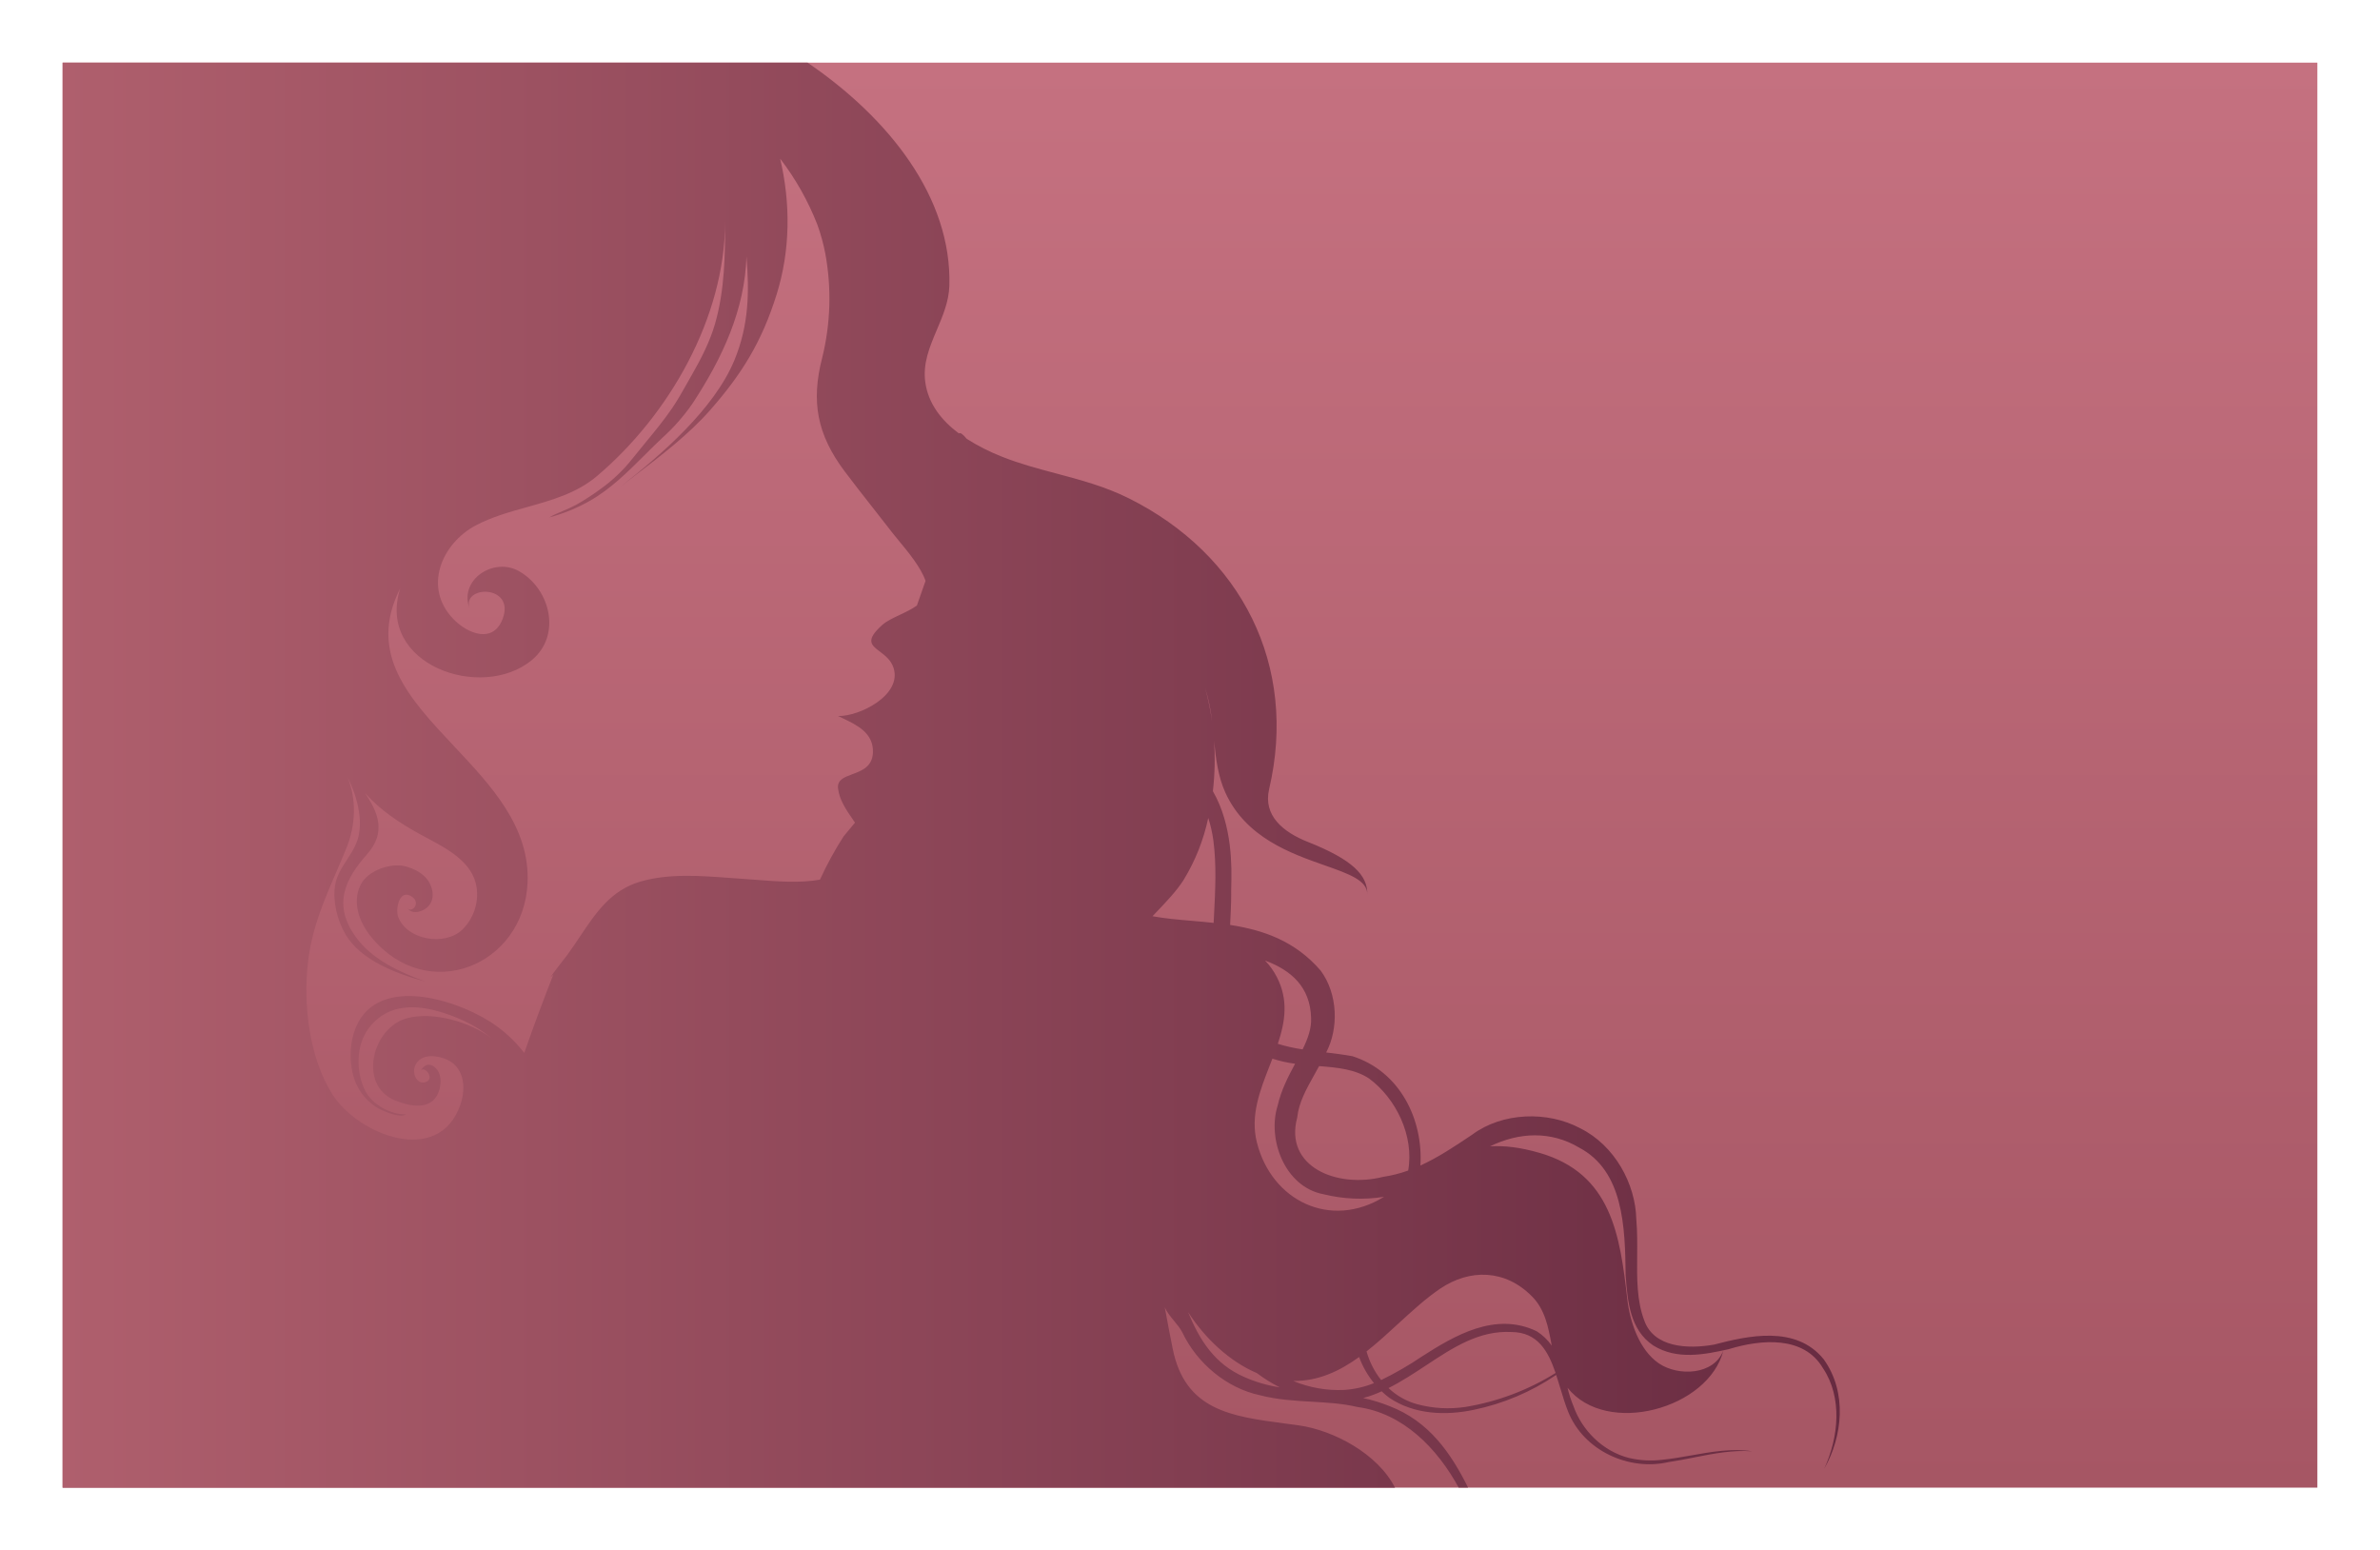 <svg width="304" height="198" viewBox="0 0 304 198" fill="none" xmlns="http://www.w3.org/2000/svg">
<rect width="304" height="198" fill="white"/>
<rect x="8" y="8" width="288" height="182" fill="url(#paint0_linear_1_2362)"/>
<path fill-rule="evenodd" clip-rule="evenodd" d="M103.148 8H8V190H129.858H178.182C175.989 185.685 170.372 182.679 165.884 182.045C165.275 181.96 164.67 181.88 164.072 181.801C157.277 180.902 151.385 180.123 149.792 172.275C149.438 170.529 149.107 168.747 148.774 166.944C149.008 167.541 149.488 168.122 149.964 168.7C150.381 169.205 150.795 169.706 151.039 170.211C152.904 174.118 156.689 177.3 160.952 178.202C163.165 178.774 165.374 178.9 167.545 179.025C169.538 179.139 171.498 179.251 173.4 179.704C179.218 180.486 183.577 184.972 186.316 189.988H187.518C185.34 185.642 182.579 181.531 177.452 179.575C176.371 179.141 175.254 178.8 174.115 178.556C174.57 178.437 175.02 178.294 175.46 178.127C175.806 177.997 176.145 177.85 176.482 177.7C176.787 177.991 177.109 178.264 177.446 178.517C180.642 180.69 184.694 180.813 188.26 180.059C192.022 179.277 195.594 177.764 198.773 175.605C198.965 176.181 199.143 176.772 199.321 177.36C199.627 178.375 199.932 179.385 200.302 180.305C202.306 185.312 208.088 187.893 213.105 186.739C214.204 186.579 215.289 186.364 216.369 186.149C218.835 185.66 221.278 185.175 223.814 185.357C221.204 184.965 218.614 185.424 216.041 185.879C214.823 186.094 213.609 186.309 212.399 186.433C210.95 186.617 209.48 186.541 208.058 186.207C204.721 185.345 202.078 182.7 200.969 179.563C200.66 178.812 200.411 178.037 200.224 177.246C205.229 183.536 218.293 179.903 220.128 172.474C218.926 175.656 214.354 175.801 211.897 174.136C209.347 172.408 208.175 168.726 207.857 165.937C206.92 157.784 205.853 149.905 196.659 147.248C194.189 146.533 192.153 146.299 190.326 146.407C194.036 144.604 198.088 144.405 201.741 146.59C207.334 149.565 207.581 156.612 207.644 162.866L207.66 163.079C207.89 166.093 208.177 169.855 211.179 171.846C214.21 173.73 217.758 172.994 220.792 172.32C224.952 171.043 230.404 170.577 232.849 174.743C235.352 178.472 234.868 183.569 233.012 187.578C235.343 183.494 235.988 177.859 232.948 173.613C229.401 169.201 223.237 170.608 218.932 171.734C215.523 172.336 211.233 172.089 210.02 168.642C209.065 166.121 209.09 163.309 209.116 160.419C209.13 158.871 209.144 157.3 209.008 155.741C208.905 151.173 206.238 146.287 201.855 144.108C197.668 141.86 191.888 142.058 188.037 144.922C185.746 146.464 183.646 147.852 181.429 148.859C181.798 142.999 178.834 136.838 172.745 134.897C171.639 134.696 170.513 134.554 169.395 134.419C171.005 131.354 170.897 126.963 168.702 123.979C165.397 120.126 161.264 118.768 157.125 118.131C157.191 116.818 157.257 115.504 157.263 114.224C157.25 114.012 157.259 113.667 157.27 113.217C157.328 110.822 157.459 105.434 154.923 101.05C155.167 98.914 155.219 96.76 155.076 94.615C155.301 96.899 155.581 99.162 156.515 101.227C159.131 106.976 164.864 108.994 169.188 110.516C172.312 111.616 174.7 112.456 174.646 114.257C174.718 111.793 172.757 109.786 167.046 107.526C163.865 106.267 161.324 104.139 162.105 100.794C165.803 85.014 158.587 70.814 144.157 63.629C141.135 62.126 137.996 61.291 134.89 60.465C132.543 59.84 130.214 59.221 127.969 58.322C126.407 57.708 124.907 56.948 123.487 56.053C123.001 55.467 122.661 55.202 122.478 55.356C120.288 53.721 118.573 51.59 118.188 48.816C117.85 46.409 118.757 44.269 119.672 42.109C120.432 40.315 121.199 38.506 121.261 36.519C121.61 25.22 113.511 15.065 103.148 8ZM179.87 149.499C180.654 145.069 178.308 140.282 174.874 137.746C173.084 136.562 170.855 136.348 168.491 136.162C168.297 136.519 168.102 136.868 167.911 137.21C166.847 139.113 165.893 140.821 165.695 142.731C164.009 148.982 170.705 151.81 176.665 150.308C177.757 150.143 178.83 149.872 179.87 149.499ZM162.188 136.078C160.943 139.257 159.683 142.471 160.537 145.887C162.414 153.388 169.957 157.057 176.752 152.874L176.782 152.856C174.207 153.265 171.575 153.152 169.044 152.525C164.058 151.582 161.859 145.421 163.189 141.235C163.643 139.221 164.556 137.478 165.424 135.862C164.44 135.733 163.47 135.516 162.526 135.212C162.414 135.501 162.301 135.789 162.188 136.078ZM166.383 134.028C167.055 132.655 167.539 131.339 167.467 129.977C167.353 126.065 164.935 123.922 161.588 122.681C162.19 123.304 162.696 124.013 163.09 124.784C164.604 127.706 164.157 130.512 163.216 133.316C164.252 133.633 165.311 133.871 166.383 134.028ZM155.064 116.994C155.233 113.703 155.399 110.474 154.983 107.324C154.85 106.354 154.632 105.398 154.331 104.466C153.738 107.273 152.67 109.957 151.174 112.403C150.267 113.824 148.892 115.261 147.465 116.751C147.38 116.84 147.294 116.93 147.209 117.019C148.774 117.31 150.472 117.456 152.232 117.608C153.148 117.686 154.08 117.767 155.019 117.87C155.034 117.577 155.049 117.285 155.064 116.994ZM154.806 92.1C154.612 90.69 154.325 89.295 153.946 87.923C154.377 89.282 154.665 90.682 154.806 92.1ZM74.087 119.605C76.146 116.529 78.061 113.666 81.85 112.58C85.438 111.548 89.425 111.846 93.175 112.125C93.792 112.171 94.403 112.217 95.004 112.256C95.54 112.289 96.116 112.334 96.719 112.381C99.218 112.577 102.186 112.809 104.734 112.349C105.607 110.437 106.616 108.59 107.753 106.822L109.21 105.067C109.111 104.921 109.01 104.774 108.908 104.626C108.089 103.434 107.215 102.163 107.044 100.701C106.915 99.605 107.83 99.267 108.864 98.884C110.072 98.437 111.443 97.93 111.502 96.082C111.579 93.614 109.476 92.609 107.555 91.691C107.385 91.61 107.216 91.529 107.05 91.448C109.759 91.52 115.293 88.773 114.121 85.263C113.794 84.282 113.035 83.71 112.385 83.22C111.276 82.384 110.486 81.788 112.706 79.806C113.24 79.329 114.058 78.943 114.909 78.542C115.679 78.179 116.476 77.803 117.116 77.336L118.218 74.189C117.653 72.49 115.952 70.439 114.796 69.046C114.497 68.685 114.234 68.368 114.037 68.113C113.22 67.052 112.386 65.992 111.552 64.931C110.315 63.358 109.077 61.784 107.897 60.212C104.376 55.518 103.565 51.314 105.025 45.673C106.097 41.325 106.231 36.8 105.419 32.396C105.177 31.132 104.836 29.889 104.397 28.679C103.219 25.664 101.622 22.831 99.651 20.264C100.997 25.992 100.958 31.987 99.195 37.619C97.32 43.611 94.797 47.735 90.685 52.405C87.968 55.489 84.399 58.22 81.036 60.792C80.427 61.258 79.826 61.718 79.237 62.175C84.476 58.081 91.192 52.272 93.788 46.046C95.689 41.475 95.707 37.213 95.347 32.76C95.133 39.542 92.316 45.67 88.438 51.563C87.317 53.178 86.012 54.657 84.548 55.969C83.817 56.655 83.097 57.373 82.372 58.095C80.186 60.273 77.962 62.489 75.305 63.984C73.679 64.906 71.94 65.614 70.132 66.087C70.698 65.767 71.309 65.508 71.922 65.247C72.483 65.009 73.045 64.77 73.578 64.482C74.646 63.879 75.677 63.212 76.666 62.484C78.248 61.362 79.658 60.015 80.853 58.487C81.361 57.848 81.886 57.21 82.414 56.569C83.601 55.127 84.799 53.671 85.84 52.152C86.545 51.116 87.159 50.025 87.773 48.934C87.974 48.575 88.176 48.217 88.381 47.861C89.573 45.778 90.685 43.617 91.349 41.297C92.559 37.054 92.622 32.66 92.622 28.282C92.601 40.612 85.437 53.036 76.245 60.81C73.659 62.996 70.488 63.881 67.307 64.769C65.078 65.391 62.844 66.015 60.802 67.088C56.419 69.39 53.971 75.052 57.955 79.109C59.79 80.975 63.004 82.225 64.206 79.031C65.864 74.61 58.868 74.715 60 77.765C58.534 74.099 63.037 71.088 66.308 72.957C70.34 75.262 71.73 81.176 67.921 84.314C61.496 89.612 48.033 84.879 51.115 75.157C46.886 83.485 52.304 89.248 57.999 95.305C62.757 100.366 67.708 105.631 67.384 112.77C66.9 123.399 54.521 128.355 47.426 119.682C45.918 117.846 44.924 115.255 46.074 112.983C46.972 111.204 49.82 110.191 51.691 110.63C52.89 110.91 54.23 111.604 54.831 112.713C55.596 114.092 55.395 115.688 53.866 116.319C53.166 116.604 52.403 116.58 52.007 115.934C52.544 116.734 53.845 115.354 52.608 114.519C51.031 113.452 50.475 116.06 50.856 117.091C51.965 120.081 56.831 120.866 59.048 118.738C59.756 118.043 60.29 117.192 60.608 116.252C60.925 115.312 61.016 114.311 60.874 113.329C60.41 110.157 57.192 108.44 54.556 107.033C54.26 106.876 53.971 106.722 53.695 106.57C50.956 105.067 48.588 103.487 46.624 101.287C48.33 103.793 49.342 106.336 46.888 109.1C43.98 112.385 42.524 115.592 45.428 119.646C47.513 122.564 51.058 124.153 54.29 125.355C50.814 124.415 46.041 122.687 44.098 119.276C43.091 117.542 42.49 115.174 42.791 113.139C42.986 111.865 43.619 110.888 44.281 109.868C44.711 109.205 45.154 108.523 45.494 107.73C46.504 105.395 45.807 102.026 44.383 99.261C45.581 102.101 45.401 105.437 44.29 108.208C43.836 109.338 43.367 110.425 42.906 111.494C41.347 115.11 39.877 118.522 39.367 122.678C38.691 128.171 39.454 135.017 42.458 139.765C45.702 144.895 56.002 149.051 58.793 141.124C59.604 138.822 59.279 136.033 56.663 135.161C55.326 134.717 53.533 134.669 52.971 136.258C52.659 137.148 53.262 138.587 54.38 138.197C55.648 137.758 54.137 135.955 53.722 136.799C54.191 135.841 55.071 135.675 55.825 136.61C56.444 137.379 56.347 138.632 56.011 139.51C55.083 141.893 52.337 141.292 50.535 140.577C45.651 138.644 47.552 131.261 51.944 130.059C55.239 129.151 60.042 130.479 62.851 132.649C61.48 131.527 59.945 130.621 58.3 129.965C54.533 128.436 50.018 127.561 47.147 131.258C45.437 133.457 45.437 136.919 46.657 139.324C47.54 141.07 49.892 142.365 51.851 142.329C51.106 142.885 48.678 141.821 48.021 141.382C46.495 140.38 45.422 138.818 45.035 137.034C44.725 135.627 44.705 134.172 44.978 132.757C46.816 124.241 57.477 127.249 62.626 130.503C64.288 131.569 65.755 132.913 66.963 134.476C68.138 131.107 69.387 127.769 70.688 124.448C69.905 125.309 70.49 124.489 72.442 121.987C73.023 121.196 73.56 120.394 74.087 119.605ZM151.751 167.575C153.217 171.145 155.145 174.217 158.924 175.867C160.372 176.508 161.9 176.954 163.466 177.192C162.437 176.674 161.458 176.063 160.54 175.368C157.043 173.886 153.889 170.908 151.751 167.575ZM165.19 176.375C167.237 177.23 169.447 177.622 171.663 177.522C172.982 177.443 174.279 177.149 175.502 176.651C174.689 175.653 174.046 174.527 173.601 173.318C171.099 175.124 168.377 176.408 165.19 176.375ZM180.999 179.341C183.022 179.888 185.137 180.007 187.208 179.689C191.286 179.016 195.191 177.544 198.698 175.356C197.734 172.528 196.391 170.148 193.066 170.124C188.942 169.902 185.613 172.099 182.161 174.377C180.612 175.4 179.037 176.438 177.356 177.282C178.383 178.257 179.634 178.964 180.999 179.341ZM198.179 171.713C197.762 169.477 197.346 167.25 195.676 165.565V165.568C192.234 162.088 187.719 162.049 183.958 164.585C182.116 165.83 180.365 167.44 178.593 169.068C177.272 170.283 175.94 171.509 174.55 172.6C174.924 173.931 175.558 175.176 176.415 176.26C178.237 175.373 179.993 174.357 181.669 173.219C185.725 170.626 190.981 167.473 196.28 170.025C197.036 170.503 197.691 171.126 198.206 171.858L198.179 171.713Z" fill="url(#paint1_linear_1_2362)"/>
<defs>
<linearGradient id="paint0_linear_1_2362" x1="152" y1="8" x2="152" y2="190" gradientUnits="userSpaceOnUse">
<stop stop-color="#C57180"/>
<stop offset="1" stop-color="#A65664"/>
</linearGradient>
<linearGradient id="paint1_linear_1_2362" x1="8" y1="99" x2="235" y2="99" gradientUnits="userSpaceOnUse">
<stop stop-color="#AF5F6D"/>
<stop offset="1" stop-color="#682B41"/>
</linearGradient>
</defs>
</svg>
